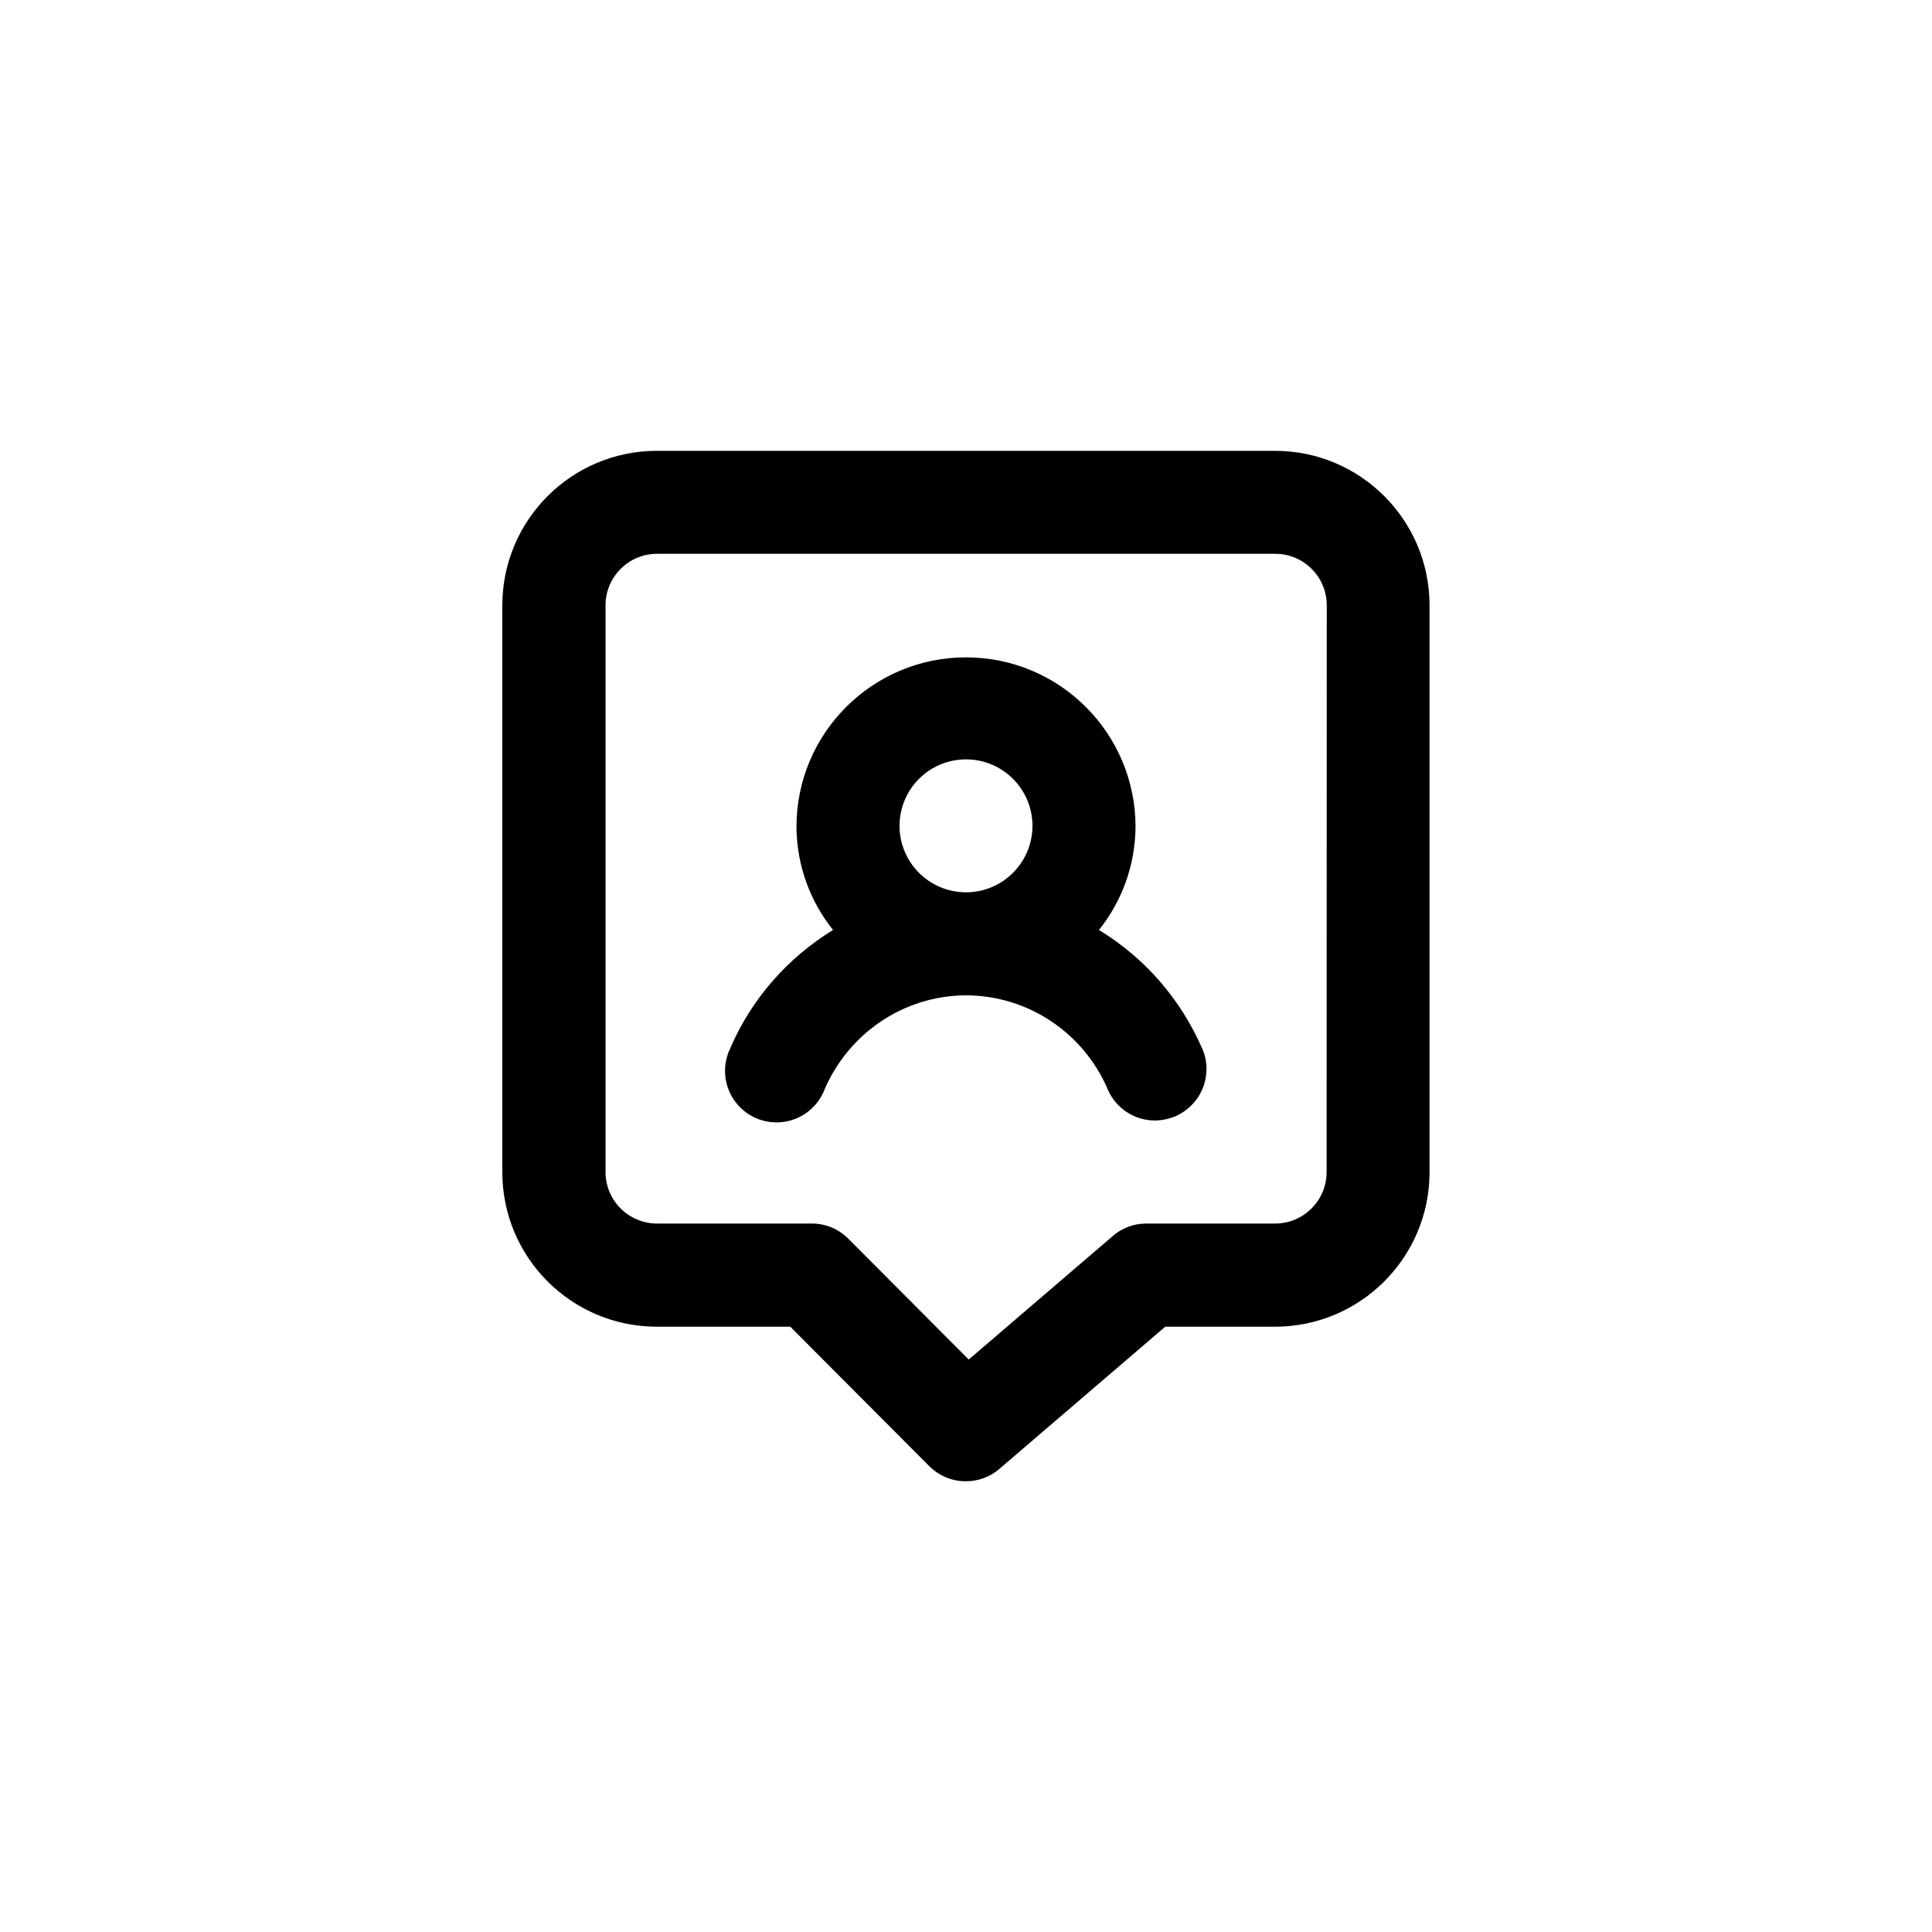 <!-- Generated by IcoMoon.io -->
<svg version="1.1" xmlns="http://www.w3.org/2000/svg" width="40" height="40" viewBox="0 0 40 40">
<title>ul-chat-bubble-user</title>
<path d="M22.752 19.254c0.466-0.579 0.751-1.322 0.758-2.132v-0.002c0-1.938-1.571-3.51-3.51-3.51s-3.51 1.571-3.51 3.51v0c0.006 0.811 0.29 1.554 0.762 2.14l-0.005-0.006c-0.946 0.582-1.683 1.426-2.12 2.43l-0.014 0.034c-0.064 0.133-0.102 0.289-0.102 0.454 0 0.589 0.478 1.066 1.066 1.066 0.454 0 0.841-0.282 0.995-0.682l0.002-0.007c0.499-1.146 1.618-1.933 2.922-1.942h0.001c1.309 0.004 2.433 0.793 2.926 1.921l0.008 0.021c0.166 0.386 0.543 0.65 0.982 0.65v0c0.15-0.003 0.293-0.034 0.424-0.088l-0.008 0.003c0.385-0.166 0.65-0.543 0.65-0.982 0-0.15-0.031-0.293-0.087-0.422l0.002 0.007c-0.453-1.039-1.194-1.882-2.121-2.45l-0.023-0.014zM20 18.474v0c-0.76 0-1.376-0.616-1.376-1.376s0.616-1.376 1.376-1.376c0.76 0 1.376 0.616 1.376 1.376 0 0.004 0 0.007 0 0.011v-0.001c-0.006 0.755-0.62 1.366-1.376 1.366 0 0 0 0 0 0v0zM26.4 9.334h-12.8c-1.767 0-3.2 1.433-3.2 3.2v0 11.734c0 1.767 1.433 3.2 3.2 3.2v0h2.762l2.88 2.89c0.193 0.191 0.458 0.31 0.751 0.31 0.002 0 0.004 0 0.006 0v0c0 0 0 0 0 0 0.266 0 0.508-0.097 0.694-0.257l-0.002 0.001 3.434-2.944h2.272c1.767 0 3.2-1.433 3.2-3.2v0-11.734c0-1.767-1.433-3.2-3.2-3.2v0zM27.466 24.266c0 0.589-0.478 1.066-1.066 1.066v0h-2.666c0 0 0 0 0 0-0.266 0-0.508 0.097-0.694 0.257l0.002-0.001-2.986 2.56-2.496-2.506c-0.193-0.191-0.458-0.31-0.751-0.31-0.002 0-0.004 0-0.006 0h-3.2c-0.589 0-1.066-0.478-1.066-1.066v0-11.734c0-0.589 0.478-1.066 1.066-1.066v0h12.8c0.589 0 1.066 0.478 1.066 1.066v0z"></path>
</svg>
